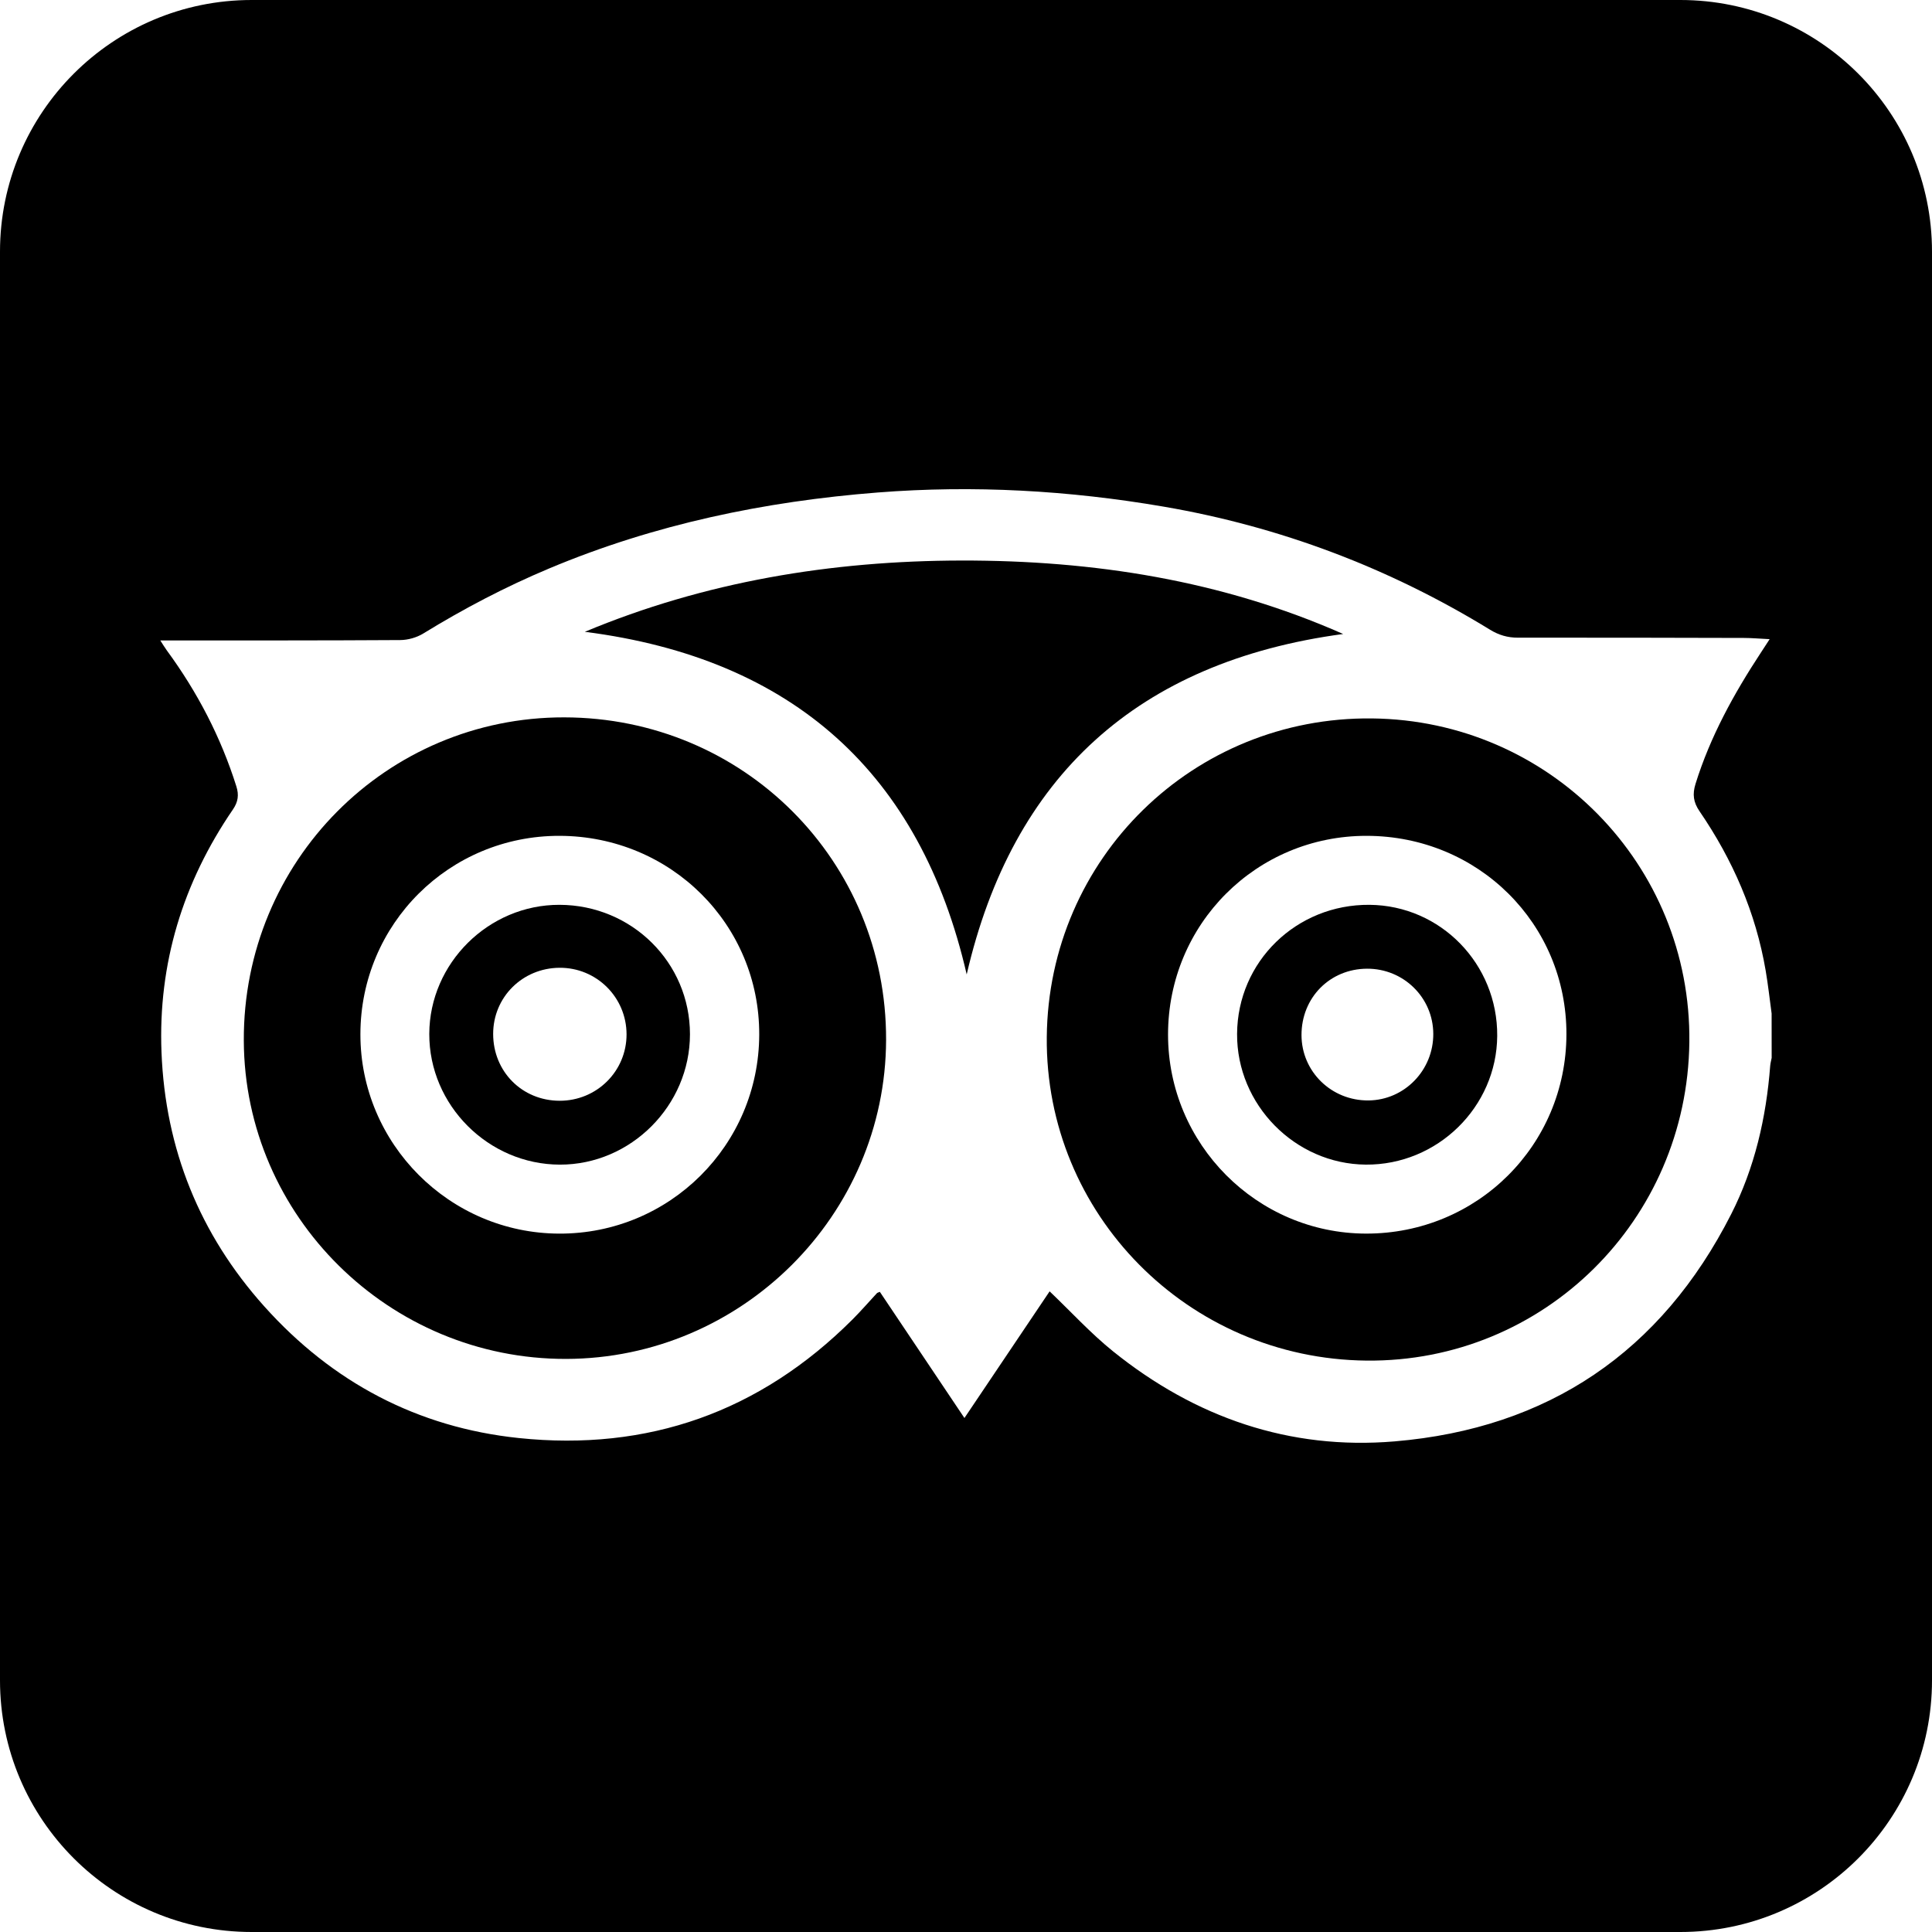 <?xml version="1.0" encoding="utf-8"?>
<!-- Generator: Adobe Illustrator 24.3.0, SVG Export Plug-In . SVG Version: 6.00 Build 0)  -->
<svg version="1.1" id="Layer_1" xmlns="http://www.w3.org/2000/svg" xmlns:xlink="http://www.w3.org/1999/xlink" x="0px" y="0px"
	 viewBox="0 0 1088 1088" style="enable-background:new 0 0 1088 1088;" xml:space="preserve">
<style type="text/css">
	.st0{fill:#FFFFFF;}
</style>
<g>
	<path d="M315.09,509.55c-39.92-0.11-73.21,32.88-73.34,72.68c-0.13,40.15,33.27,73.57,73.58,73.63
		c39.94,0.06,73.21-33.29,73.22-73.42C388.56,542.12,355.86,509.67,315.09,509.55z M315.11,619.89
		c-21.11-0.06-37.39-16.45-37.39-37.64c0-20.7,16.48-37.11,37.4-37.25c20.81-0.13,37.69,16.64,37.72,37.48
		C352.87,603.25,336.04,619.95,315.11,619.89z"/>
	<path d="M756.4,357.03c-68.41-30.25-140.6-41.49-214.93-41.37c-73.37,0.12-144.55,11.9-212.13,40.14
		c117.49,15.01,189.09,80,215.05,192.95C570.15,437.22,640.61,372.64,756.4,357.03z"/>
	<path d="M771.26,509.55c-41.18-0.35-74.35,31.95-74.6,72.67c-0.25,39.86,32.65,73.3,72.44,73.63
		c40.31,0.34,73.76-32.39,74.05-72.45C843.45,542.9,811.32,509.9,771.26,509.55z M770.63,619.71
		c-20.83,0.18-37.64-16.22-37.69-36.78c-0.05-21.09,15.95-37.31,36.9-37.41c20.55-0.09,37.21,16.26,37.31,36.65
		C807.26,602.71,790.89,619.54,770.63,619.71z"/>
	<path d="M317.71,403.98c-99.92-0.16-180.82,80.96-180.41,182.03c0.4,98.97,82,179.5,181.56,179.26
		c98.7-0.24,179.83-80.79,180.14-179.63C499.31,484.79,418.82,404.13,317.71,403.98z M314.94,694.71
		c-61.78-0.19-112.06-50.62-111.98-112.32c0.07-62.04,50.09-111.84,112.18-111.69c62.68,0.15,112.63,49.9,112.42,111.98
		C427.35,644.88,377.06,694.91,314.94,694.71z"/>
	<path d="M772.64,404.58c-100.67-1.09-182.21,78.8-183.15,179.44c-0.93,99.73,79.59,181.2,180.06,182.2
		c99.65,0.99,180.64-78.89,181.8-179.32C952.52,487.05,872.75,405.66,772.64,404.58z M769.31,694.7
		c-61.5-0.1-111.55-50.42-111.53-112.12c0.02-62.21,49.8-111.99,111.89-111.88c62.84,0.11,112.6,49.57,112.46,111.79
		C881.99,644.96,831.88,694.8,769.31,694.7z"/>
	<path d="M0,141.73v804.54C0,1024.54,63.46,1088,141.73,1088h804.54c78.28,0,141.73-63.46,141.73-141.73V141.73
		C1088,63.46,1024.54,0,946.27,0H141.73C63.46,0,0,63.46,0,141.73z M997.71,595.74c-0.28,1.5-0.71,2.99-0.83,4.5
		c-2.24,29.17-8.72,57.42-21.96,83.48c-39.38,77.54-103.02,120.7-189.52,127.99c-59.26,4.99-112.31-13.48-158.52-50.65
		c-12.66-10.19-23.74-22.35-35.79-33.84c-15.62,23.23-31.65,47.07-47.97,71.33c-16.14-24.08-31.94-47.64-47.64-71.06
		c-1.06,0.47-1.42,0.52-1.61,0.73c-4.62,4.96-9.05,10.11-13.84,14.89c-52.07,52-115.19,74.35-187.97,66.71
		c-56.9-5.97-104.88-31.33-143.23-74.13c-36.49-40.72-55.74-88.74-57.88-143.1c-1.96-49.84,12-95.56,40.24-136.77
		c2.89-4.22,3.45-8.13,1.92-12.97c-8.73-27.74-21.97-53.14-39.15-76.55c-1.19-1.62-2.21-3.37-3.69-5.64c1.75,0,2.51,0,3.27,0
		c43.96-0.01,87.92,0.07,131.87-0.21c4.35-0.03,9.24-1.41,12.95-3.69c22.75-13.98,46.32-26.32,70.94-36.65
		c59.25-24.86,121.21-37.77,185.1-42.77c53.99-4.22,107.63-1.16,160.82,7.96c65.65,11.26,127.05,34.47,183.9,69.33
		c4.91,3.01,9.89,4.49,15.68,4.48c42.41-0.06,84.83,0.04,127.24,0.15c4.53,0.01,9.05,0.42,14.53,0.69
		c-2.04,3.13-3.51,5.42-5.01,7.69c-15.18,23.12-28.44,47.17-36.72,73.77c-1.83,5.88-1.24,10.35,2.25,15.45
		c18.66,27.28,31.66,57,37.24,89.72c1.37,8.01,2.25,16.11,3.35,24.16C997.71,579.09,997.71,587.42,997.71,595.74z"/>
</g>
</svg>
